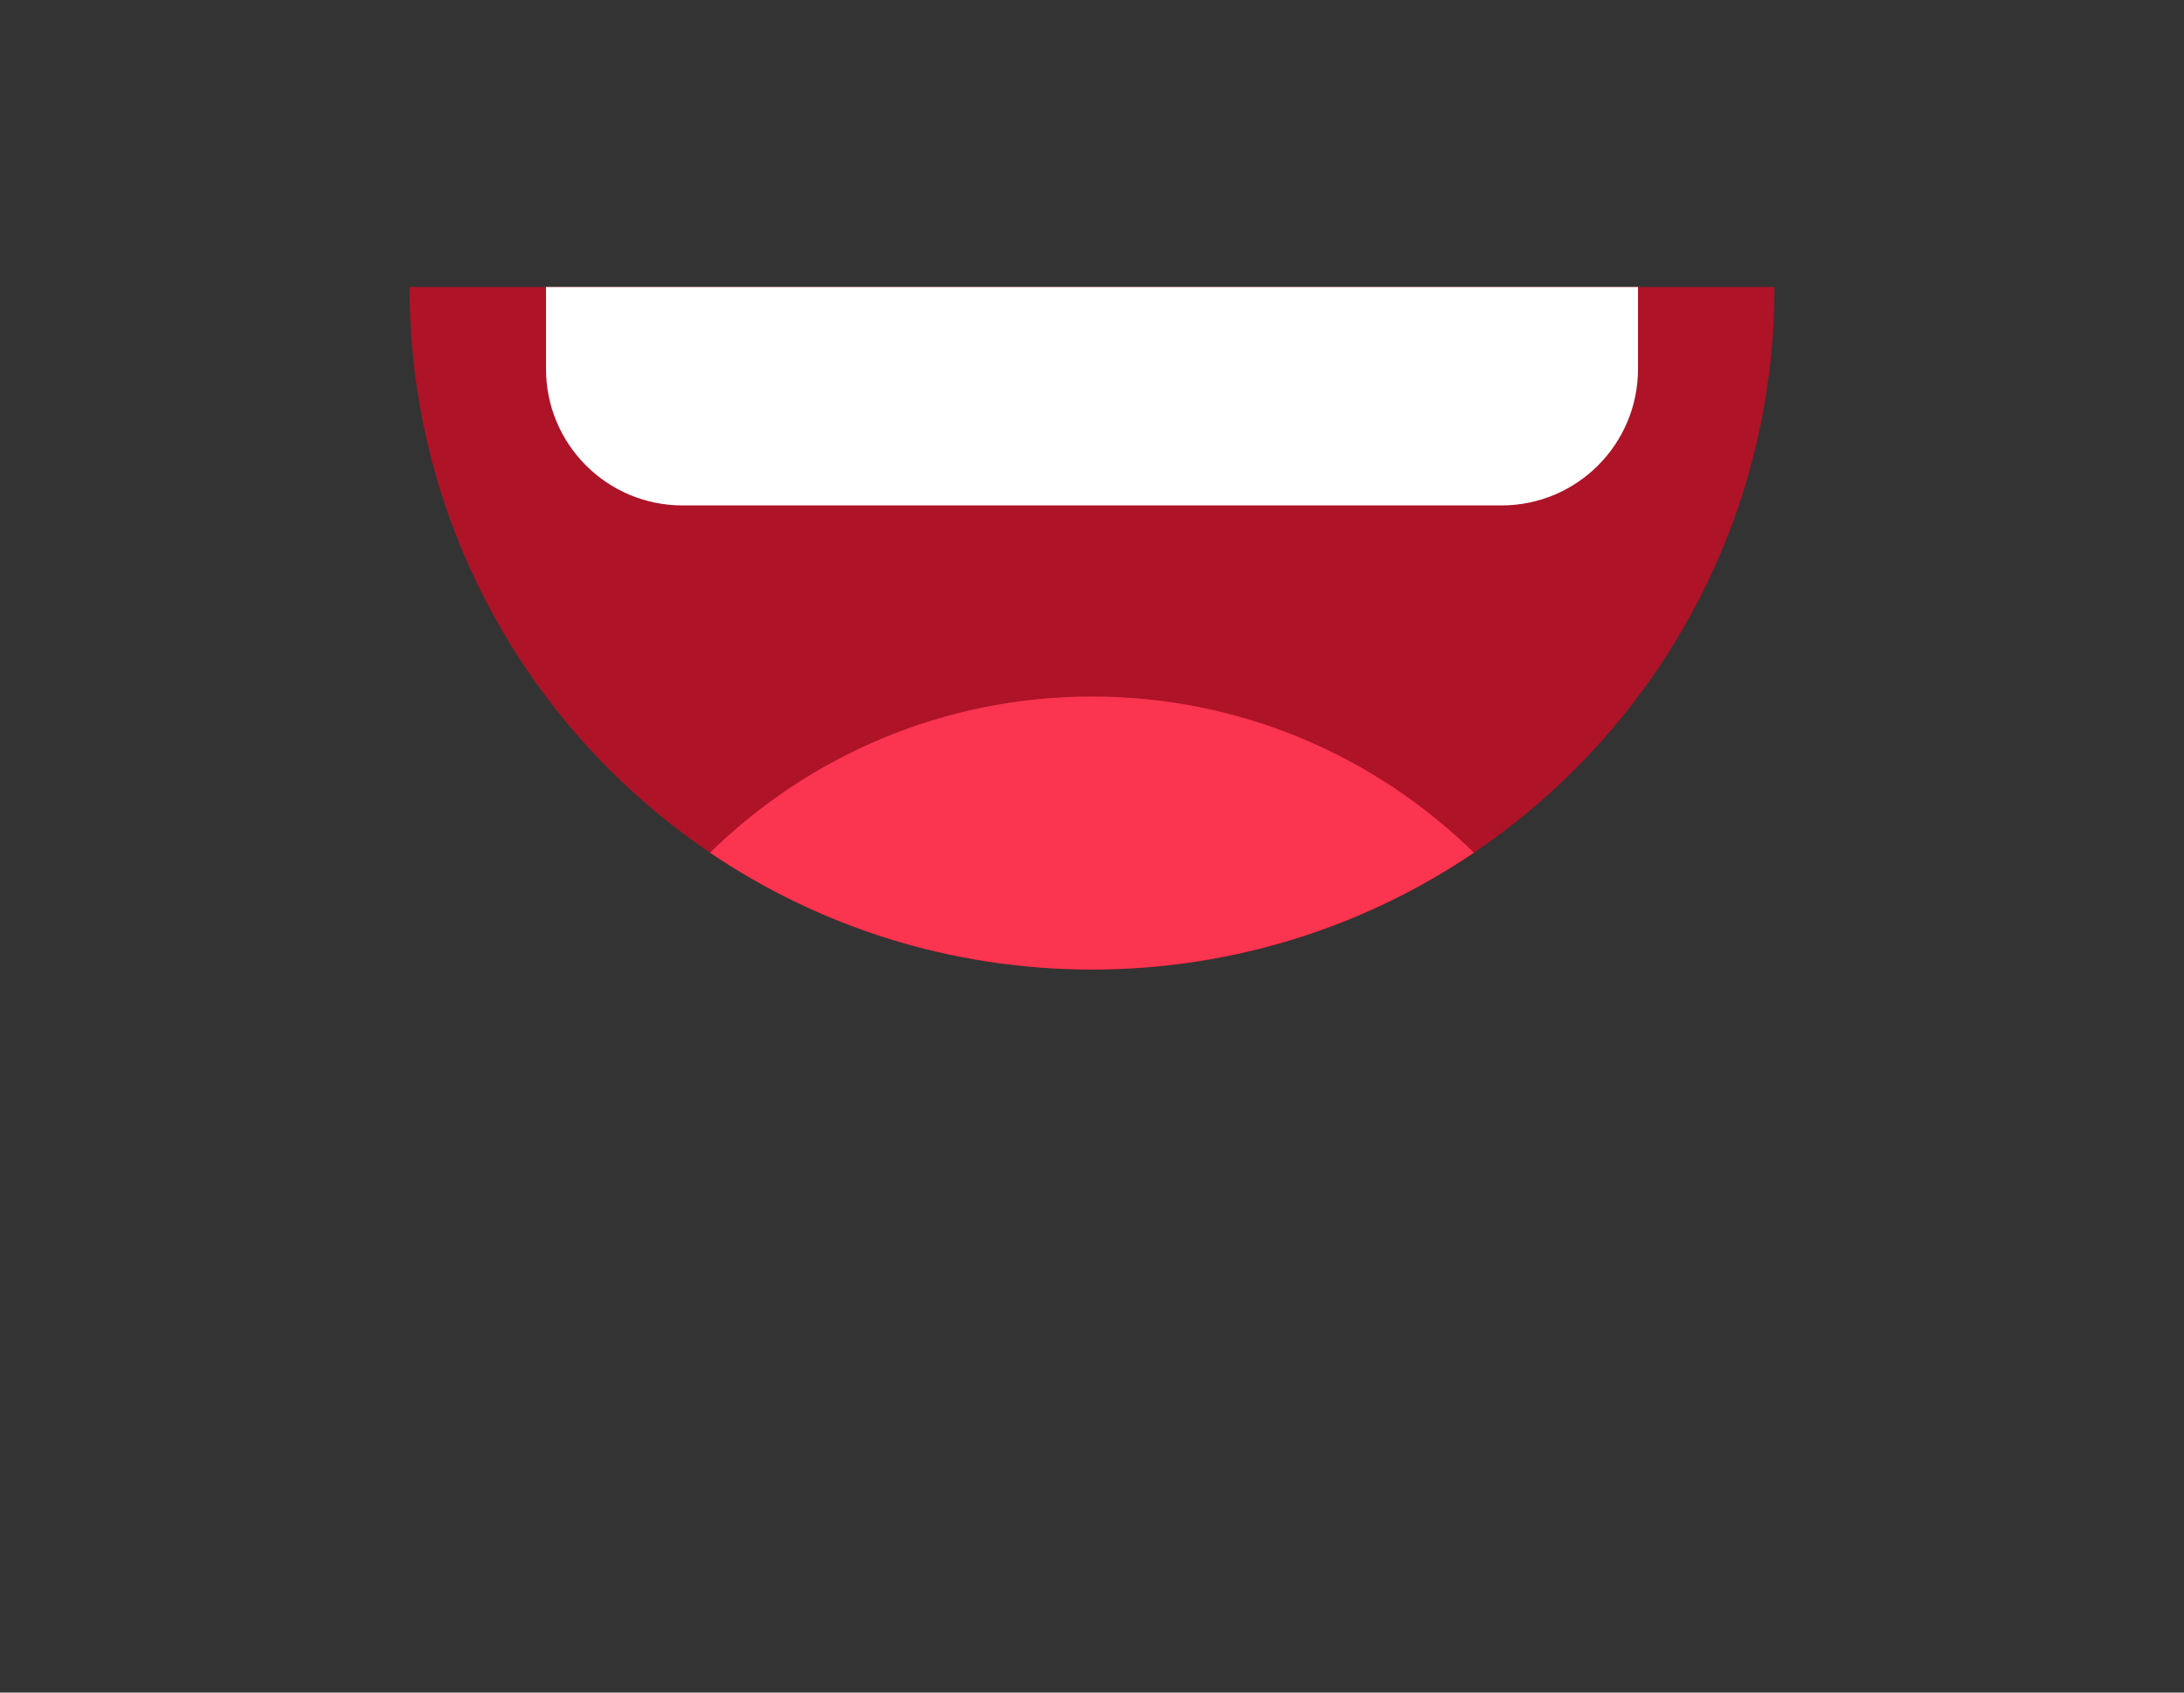 <svg width="40" height="31" viewBox="0 0 40 31" fill="none" xmlns="http://www.w3.org/2000/svg">
<rect x="0" y="0" width="40" height="31" fill="#333333" stroke="none"/>
<path fill-rule="evenodd" clip-rule="evenodd" d="M32.5 5.257C32.5 12.161 26.903 17.757 20 17.757C13.096 17.757 7.5 12.161 7.5 5.257L32.5 5.257Z" fill="#AE1328"/>
<path fill-rule="evenodd" clip-rule="evenodd" d="M26.995 15.617C25.192 13.85 22.724 12.757 20 12.757C17.275 12.757 14.808 13.85 13.004 15.617C15.001 16.968 17.408 17.757 20 17.757C22.591 17.757 24.999 16.968 26.995 15.617" fill="#FB344F"/>
<path fill-rule="evenodd" clip-rule="evenodd" d="M27.5 9.257H12.5C11.119 9.257 10 8.138 10 6.757V5.257L30 5.257V6.757C30 8.138 28.881 9.257 27.5 9.257" fill="white"/>
</svg>
